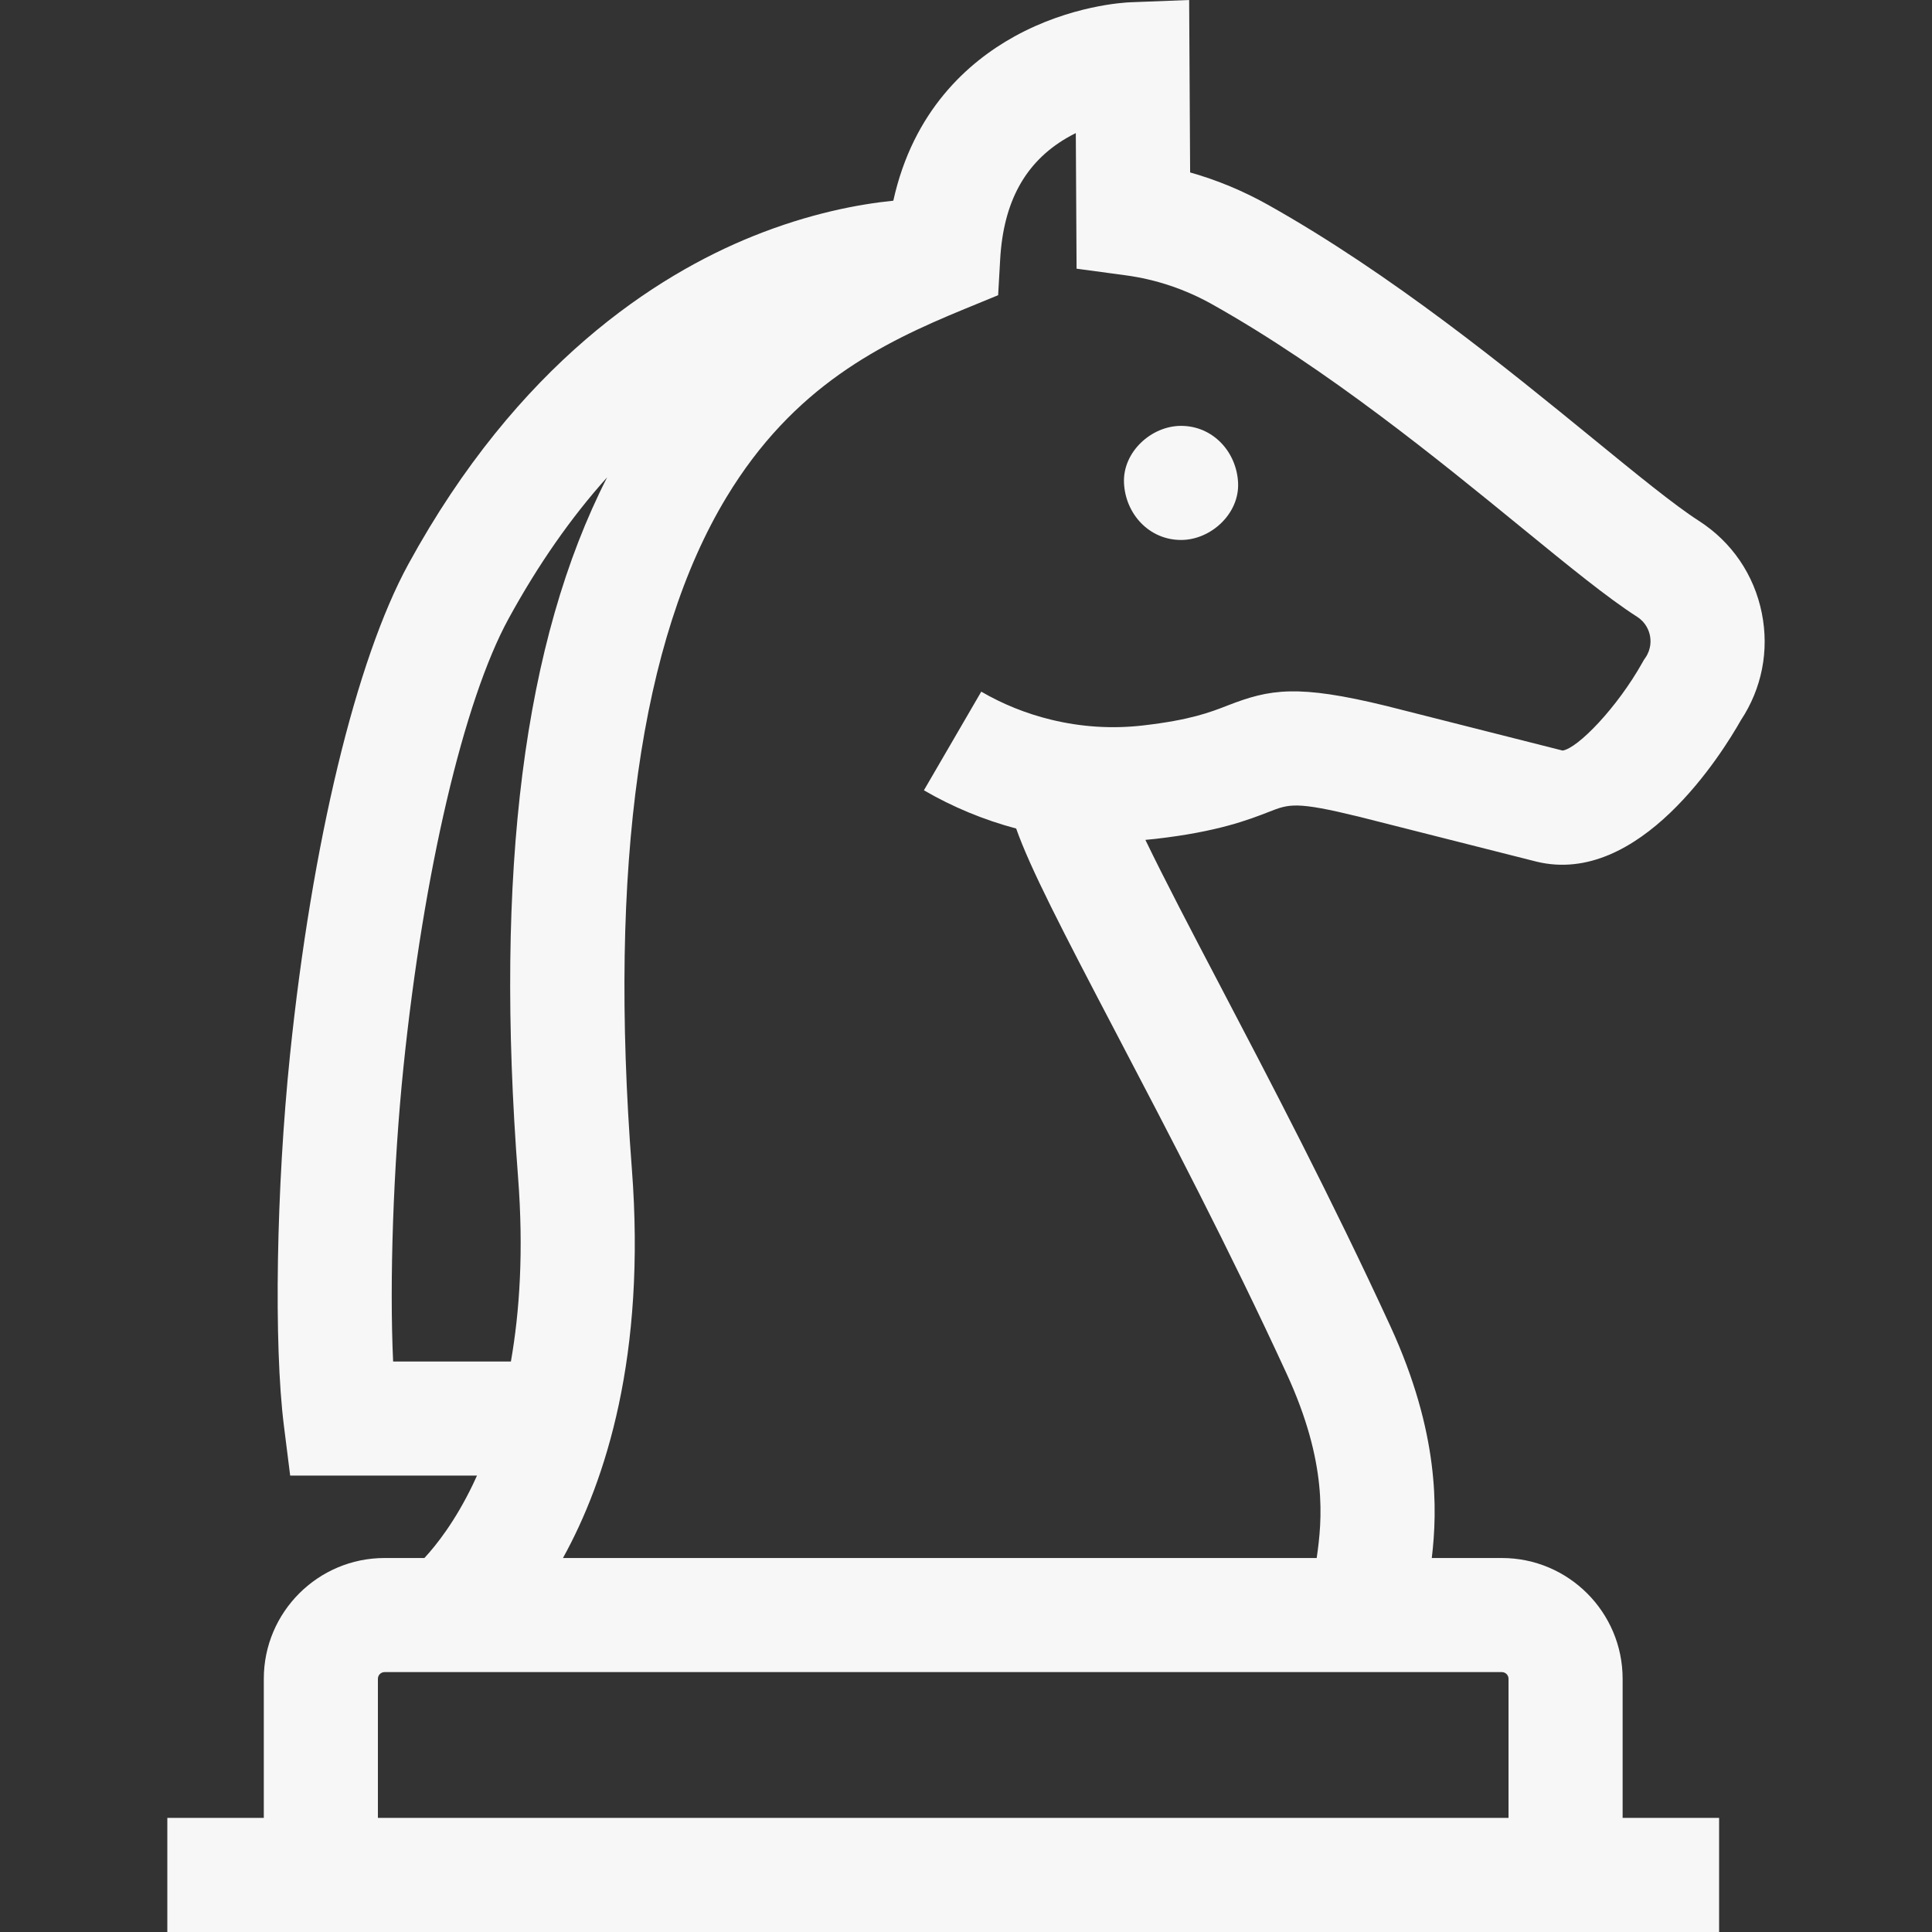 <svg xmlns="http://www.w3.org/2000/svg" xmlns:xlink="http://www.w3.org/1999/xlink" version="1.1" xml:space="preserve" class="u-svg-content" viewBox="0 0 507.971 507.971" id="svg-4fba"><rect x="0" y="0" width="507.971" height="507.971" fill="#333333" stroke="none"/><g id="XMLID_1477_"><path fill="#f7f7f7" id="XMLID_1483_" d="m333.696 213.433c5.272-2.056 7.053-2.747 23.624 1.301l46.526 11.778.12.03c27.078 6.62 48.859-28.524 53.763-37.189 5.517-8.342 7.47-18.303 5.499-28.141-2.021-10.093-7.904-18.714-16.564-24.275-6.386-4.102-16.288-12.189-27.754-21.554-22.364-18.266-52.993-43.28-85.469-61.506-6.547-3.674-13.414-6.528-20.525-8.537l-.259-45.34-15.491.599c-1.565.061-15.722.828-30.501 9.017-12.157 6.736-26.569 19.508-31.789 43.152-9.16.926-22.034 3.343-36.854 9.313-25.458 10.256-61.853 33.544-90.658 86.253-13.734 25.13-25.362 73.345-31.106 128.976-3.625 35.112-4.304 76.13-1.614 97.531l1.65 13.13h49.119c-.347.773-.693 1.527-1.038 2.246-4.681 9.77-9.658 16.039-12.79 19.421h-10.475c-17.506 0-31.749 14.242-31.749 31.749v36.584h-25.366v30h408v-30h-25.366v-36.584c0-17.507-14.243-31.749-31.749-31.749h-18.426c1.509-12.725 1.99-32.949-10.9-60.974-15.439-33.563-31.919-65.015-45.161-90.285-6.804-12.984-14.142-26.988-19.241-37.554.886-.077 1.771-.166 2.655-.267 16.396-1.87 24.516-5.033 29.889-7.125zm-230.333 144.538c-.977-20.828.021-51.285 2.736-77.581 5.275-51.095 15.847-96.183 27.589-117.67 7.768-14.215 16.432-26.632 25.941-37.217-21.947 43.021-29.617 103.402-23.416 184.035 1.484 19.291.416 35.329-1.882 48.433zm291.517 81.667c.964 0 1.749.784 1.749 1.749v36.584h-297.268v-36.584c0-.965.785-1.749 1.749-1.749zm-127.702-221.796c3.688 10.434 11.857 26.246 26.642 54.461 13.082 24.966 29.363 56.037 44.479 88.898 10.82 23.522 9.339 38.396 7.894 48.437h-198.173c11.226-20.311 21.89-53.189 18.106-102.4-6.127-79.678 2.237-139.052 24.86-176.475 17.66-29.212 40.662-40.498 62.709-49.555l8.74-3.591.536-9.434c.856-15.075 6.557-25.499 17.427-31.867.819-.48 1.641-.921 2.458-1.324l.203 35.653 12.92 1.743c7.99 1.078 15.655 3.652 22.78 7.65 30.2 16.948 59.662 41.01 81.173 58.579 12.679 10.355 22.693 18.534 30.519 23.561 2.371 1.522 3.123 3.739 3.36 4.926.238 1.187.397 3.525-1.206 5.847l-.414.604-.345.616c-6.68 11.931-17.019 22.58-20.994 23.169l-46.235-11.705-.12-.03c-23.373-5.712-30.652-4.426-41.689-.127-4.626 1.802-9.87 3.844-22.404 5.274-8.047.919-16.162.398-24.117-1.546-6.456-1.577-12.609-4.052-18.288-7.354l-15.08 25.934c7.58 4.407 15.731 7.785 24.259 10.056z"></path><path fill="#f7f7f7" id="XMLID_1488_" d="m310.526 141.971c7.846 0 15.363-6.899 15-15-.364-8.127-6.591-15-15-15-7.846 0-15.363 6.899-15 15 .365 8.127 6.591 15 15 15z"></path>
</g></svg>